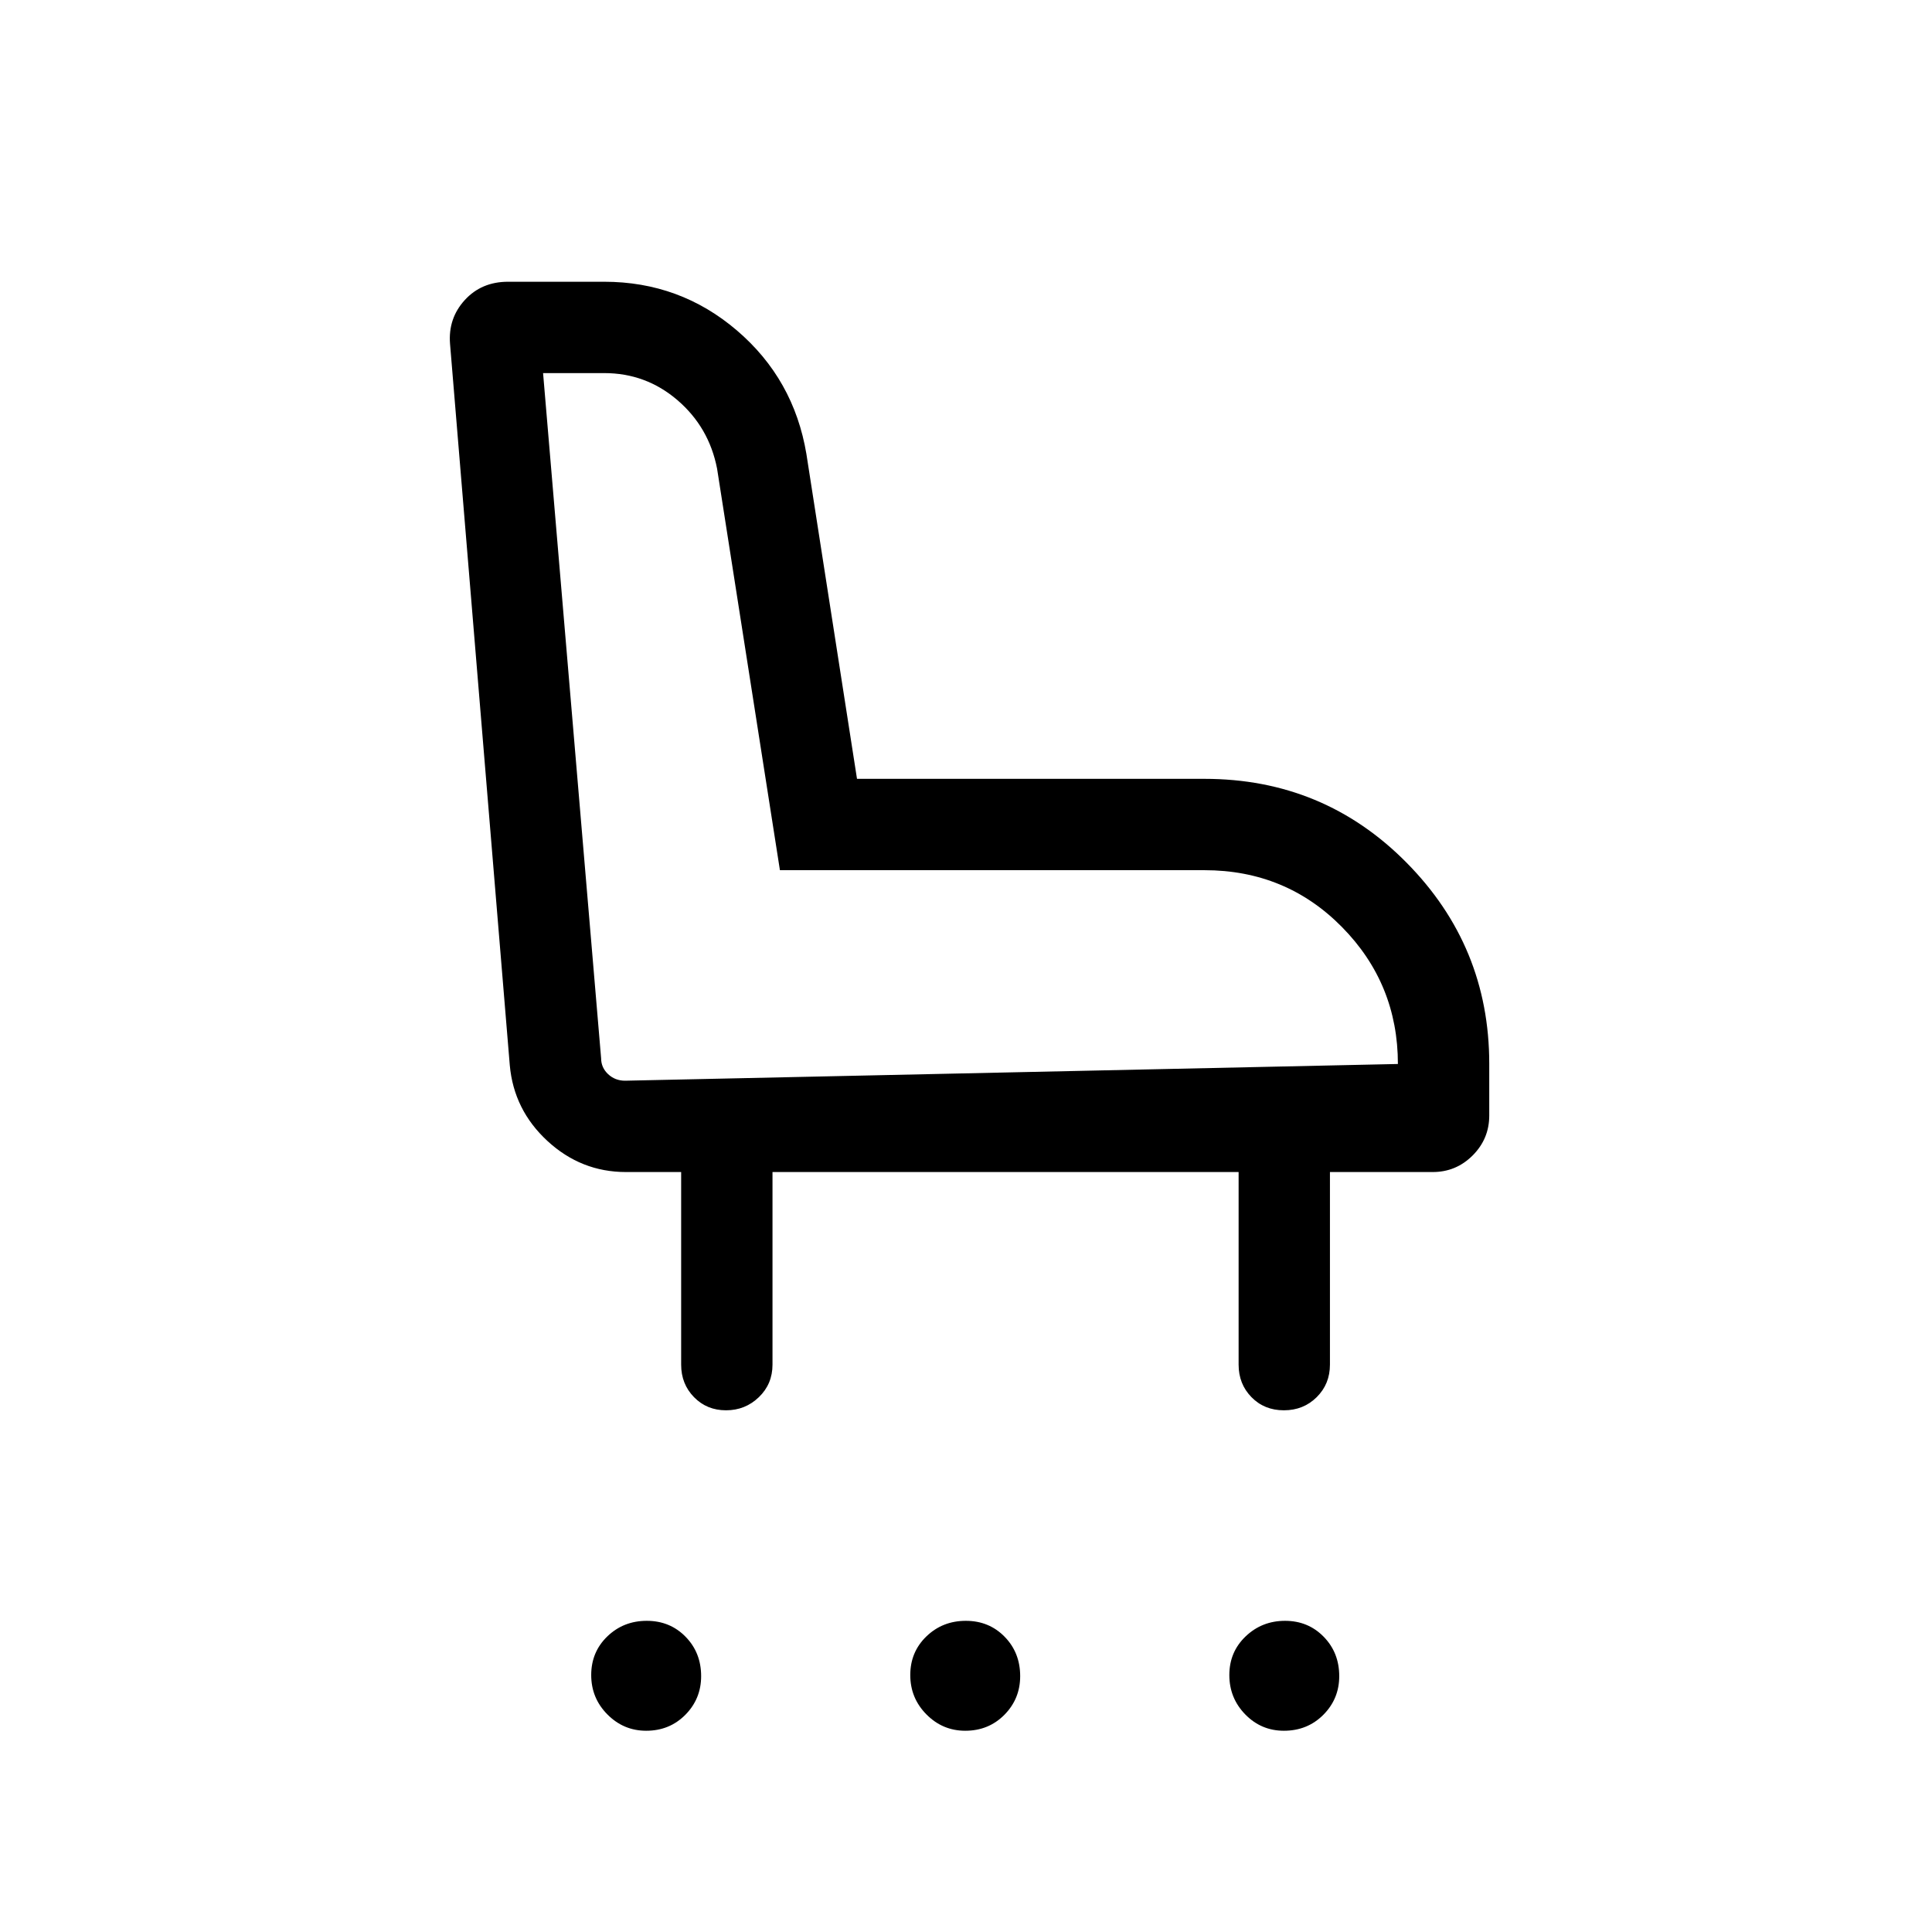 <svg xmlns="http://www.w3.org/2000/svg" width="48" height="48" viewBox="0 -960 960 960"><path d="M321.09-100q-11.24 0-19.28-8.11-8.04-8.1-8.04-19.57 0-11.48 8.02-19.21 8.03-7.73 19.58-7.73 11.55 0 19.28 7.91 7.74 7.9 7.74 19.58 0 11.28-7.85 19.21-7.85 7.92-19.45 7.92Zm158.54 0q-11.25 0-19.28-8.11-8.04-8.1-8.04-19.57 0-11.48 8.02-19.21 8.03-7.73 19.58-7.73 11.55 0 19.28 7.91 7.73 7.9 7.73 19.58 0 11.28-7.84 19.21-7.85 7.92-19.45 7.92Zm158.34 0q-11.28 0-19.2-8.11-7.92-8.1-7.92-19.57 0-11.48 8.1-19.21 8.11-7.73 19.58-7.73 11.47 0 19.2 7.91 7.73 7.9 7.73 19.58 0 11.28-7.9 19.21-7.91 7.92-19.59 7.92Zm-277.2-159.23q-9.54 0-15.92-6.53-6.39-6.52-6.39-16.16v-95.7H311q-22.23 0-38.96-15.42t-18.73-37.65l-29.69-358.46q-1-12.62 7.3-21.73 8.31-9.12 21.54-9.12h47.77q37.64 0 65.93 24.19 28.3 24.2 34.53 61.35L425.84-573h172.62q59.23 0 100.38 41.58Q740-489.83 740-431.45v25.76q0 11.58-8.25 19.83-8.24 8.24-19.83 8.24h-51.08v95.7q0 9.64-6.58 16.16-6.58 6.53-16.3 6.53-9.73 0-16.11-6.53-6.39-6.52-6.39-16.16v-95.7H383.85v95.7q0 9.64-6.77 16.16-6.77 6.53-16.31 6.53Zm333.84-172.08q0-39.88-27.83-68.09-27.84-28.21-68.32-28.21H387.54l-31.23-199.54q-4-20.54-19.67-34-15.67-13.46-36.41-13.46h-30.38l28.84 340.46q0 4.61 3.46 7.88 3.47 3.27 8.47 3.27l383.99-8.31ZM298.69-423Z"/></svg>